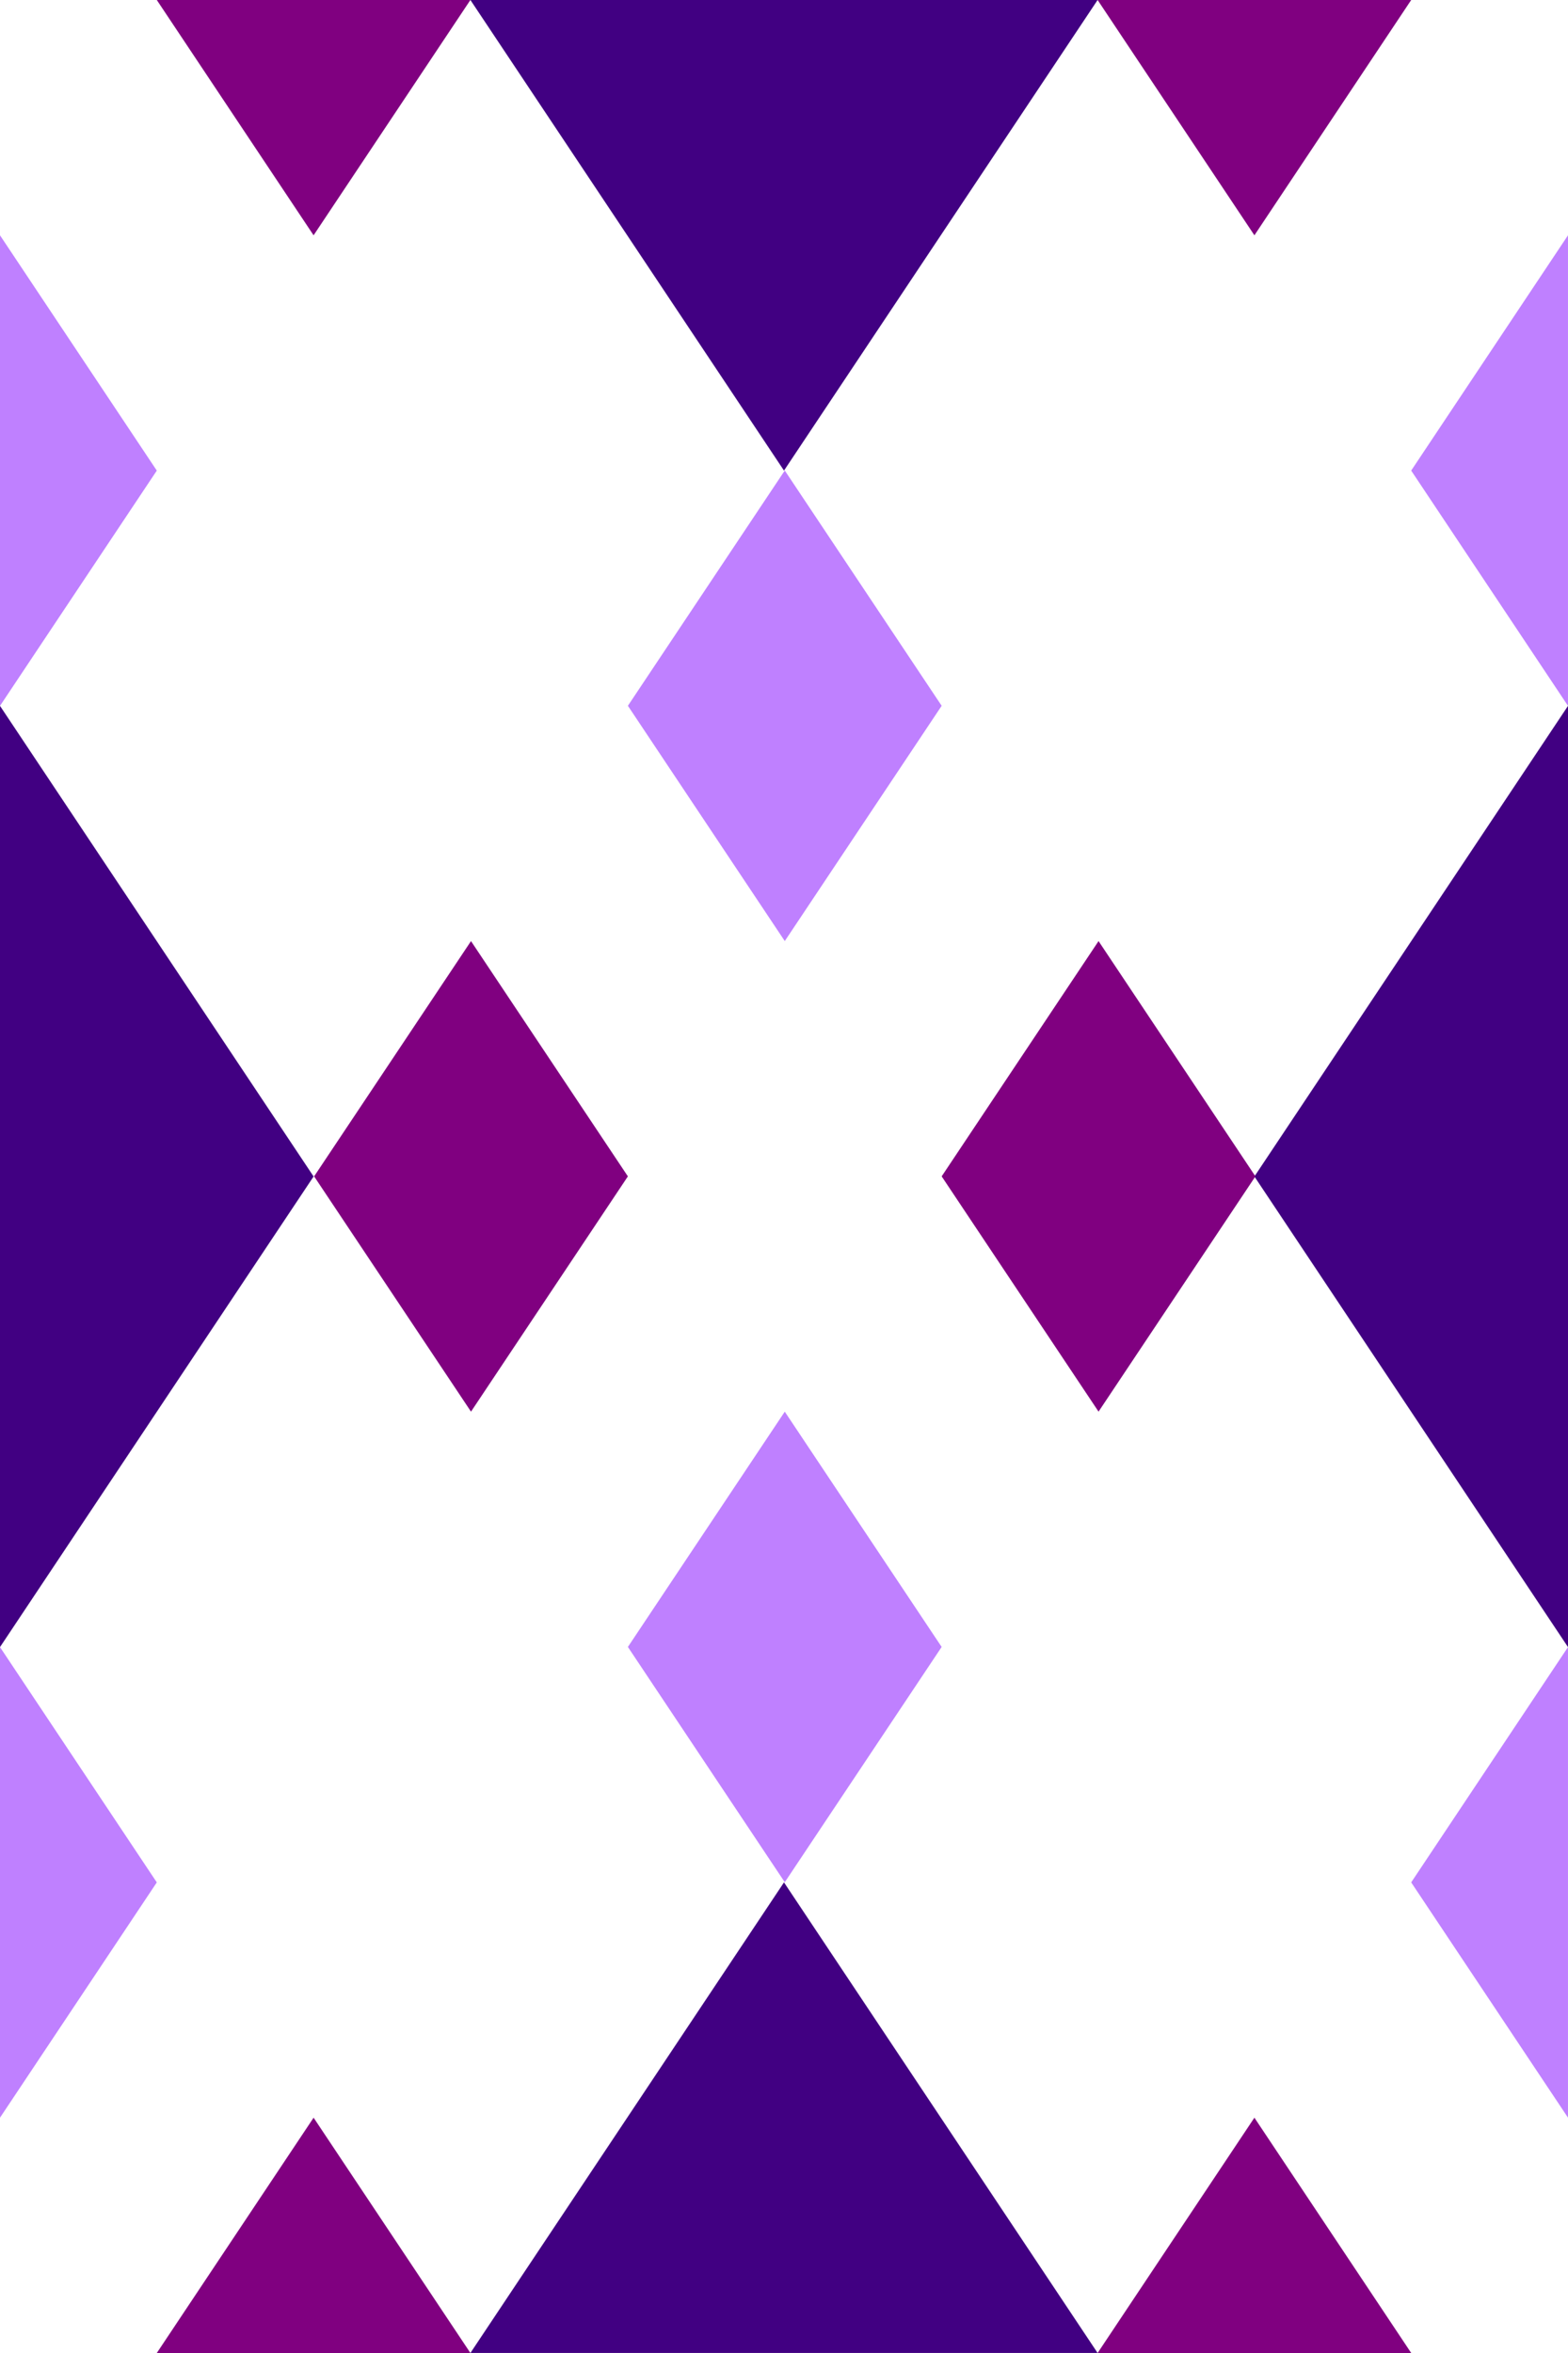 <?xml version="1.0" encoding="UTF-8" standalone="no"?>
<!-- Created with Inkscape (http://www.inkscape.org/) -->

<svg
   width="98.085mm"
   height="147.127mm"
   viewBox="0 0 98.085 147.127"
   version="1.1"
   id="svg5"
   inkscape:version="1.1.1 (3bf5ae0d25, 2021-09-20)"
   sodipodi:docname="tile.svg"
   xmlns:inkscape="http://www.inkscape.org/namespaces/inkscape"
   xmlns:sodipodi="http://sodipodi.sourceforge.net/DTD/sodipodi-0.dtd"
   xmlns="http://www.w3.org/2000/svg"
   xmlns:svg="http://www.w3.org/2000/svg">
  <sodipodi:namedview
     id="namedview7"
     pagecolor="#ffffff"
     bordercolor="#111111"
     borderopacity="1"
     inkscape:pageshadow="0"
     inkscape:pageopacity="0"
     inkscape:pagecheckerboard="1"
     inkscape:document-units="mm"
     showgrid="false"
     inkscape:zoom="0.66368547"
     inkscape:cx="238.06458"
     inkscape:cy="397.02542"
     inkscape:window-width="1920"
     inkscape:window-height="1017"
     inkscape:window-x="-8"
     inkscape:window-y="-8"
     inkscape:window-maximized="1"
     inkscape:current-layer="layer1" />
  <defs
     id="defs2" />
  <g
     inkscape:label="Layer 1"
     inkscape:groupmode="layer"
     id="layer1"
     transform="translate(-42.117,-41.051)">
    <path
       id="rect21803"
       style="fill:#410082;fill-opacity:1;stroke-width:0.899"
       d="M 42.117,85.188 V 144.04 L 61.734,114.614 Z" />
    <rect
       style="fill:#800080;fill-opacity:1;stroke-width:0.468"
       id="rect45095"
       width="17.682"
       height="17.682"
       x="124.52"
       y="-4.453"
       transform="matrix(0.555,0.832,-0.555,0.832,0,0)" />
    <path
       id="rect45923"
       style="fill:#bf80ff;fill-opacity:1;stroke-width:0.449"
       d="m 42.117,144.04 v 29.425 l 9.808,-14.712 z" />
    <path
       id="rect47173"
       style="fill:#bf80ff;fill-opacity:1;stroke-width:0.449"
       d="M 42.117,55.764 V 85.188 L 51.925,70.476 Z" />
    <path
       id="rect47175"
       style="fill:#410082;fill-opacity:1;stroke-width:0.899"
       d="m 140.202,85.188 -19.617,29.426 19.617,29.426 z" />
    <path
       id="rect47185"
       style="fill:#bf80ff;fill-opacity:1;stroke-width:0.449"
       d="m 140.201,144.04 -9.808,14.712 9.808,14.711 z" />
    <path
       id="rect47189"
       style="fill:#bf80ff;fill-opacity:1;stroke-width:0.449"
       d="m 140.201,55.764 -9.808,14.712 9.808,14.711 z" />
    <rect
       style="fill:#800080;fill-opacity:1;stroke-width:0.468"
       id="rect47207"
       width="17.682"
       height="17.682"
       x="159.885"
       y="-39.819"
       transform="matrix(0.555,0.832,-0.555,0.832,0,0)" />
    <path
       id="rect47407"
       style="fill:#410082;fill-opacity:1;stroke-width:0.899"
       d="M 71.543,41.051 91.159,70.476 110.777,41.051 Z" />
    <path
       id="rect47413"
       style="fill:#800080;fill-opacity:1;stroke-width:0.449"
       d="m 110.777,41.051 9.808,14.713 9.808,-14.713 z" />
    <rect
       style="fill:#bf80ff;fill-opacity:1;stroke-width:0.468"
       id="rect47417"
       width="17.682"
       height="17.682"
       x="124.52"
       y="-39.819"
       transform="matrix(0.555,0.832,-0.555,0.832,0,0)" />
    <path
       id="rect47419"
       style="fill:#800080;fill-opacity:1;stroke-width:0.449"
       d="m 51.925,41.051 9.808,14.713 9.809,-14.713 z" />
    <path
       id="rect47587"
       style="fill:#410082;fill-opacity:1;stroke-width:0.899"
       d="M 91.159,158.752 71.543,188.177 H 110.777 Z" />
    <path
       id="rect47593"
       style="fill:#800080;fill-opacity:1;stroke-width:0.449"
       d="m 120.585,173.465 -9.808,14.713 h 19.617 z" />
    <path
       id="rect47599"
       style="fill:#800080;fill-opacity:1;stroke-width:0.449"
       d="m 61.734,173.465 -9.808,14.713 h 19.617 z" />
    <rect
       style="fill:#bf80ff;fill-opacity:1;stroke-width:0.468"
       id="rect47601"
       width="17.682"
       height="17.682"
       x="159.885"
       y="-4.453"
       transform="matrix(0.555,0.832,-0.555,0.832,0,0)" />
  </g>
</svg>
